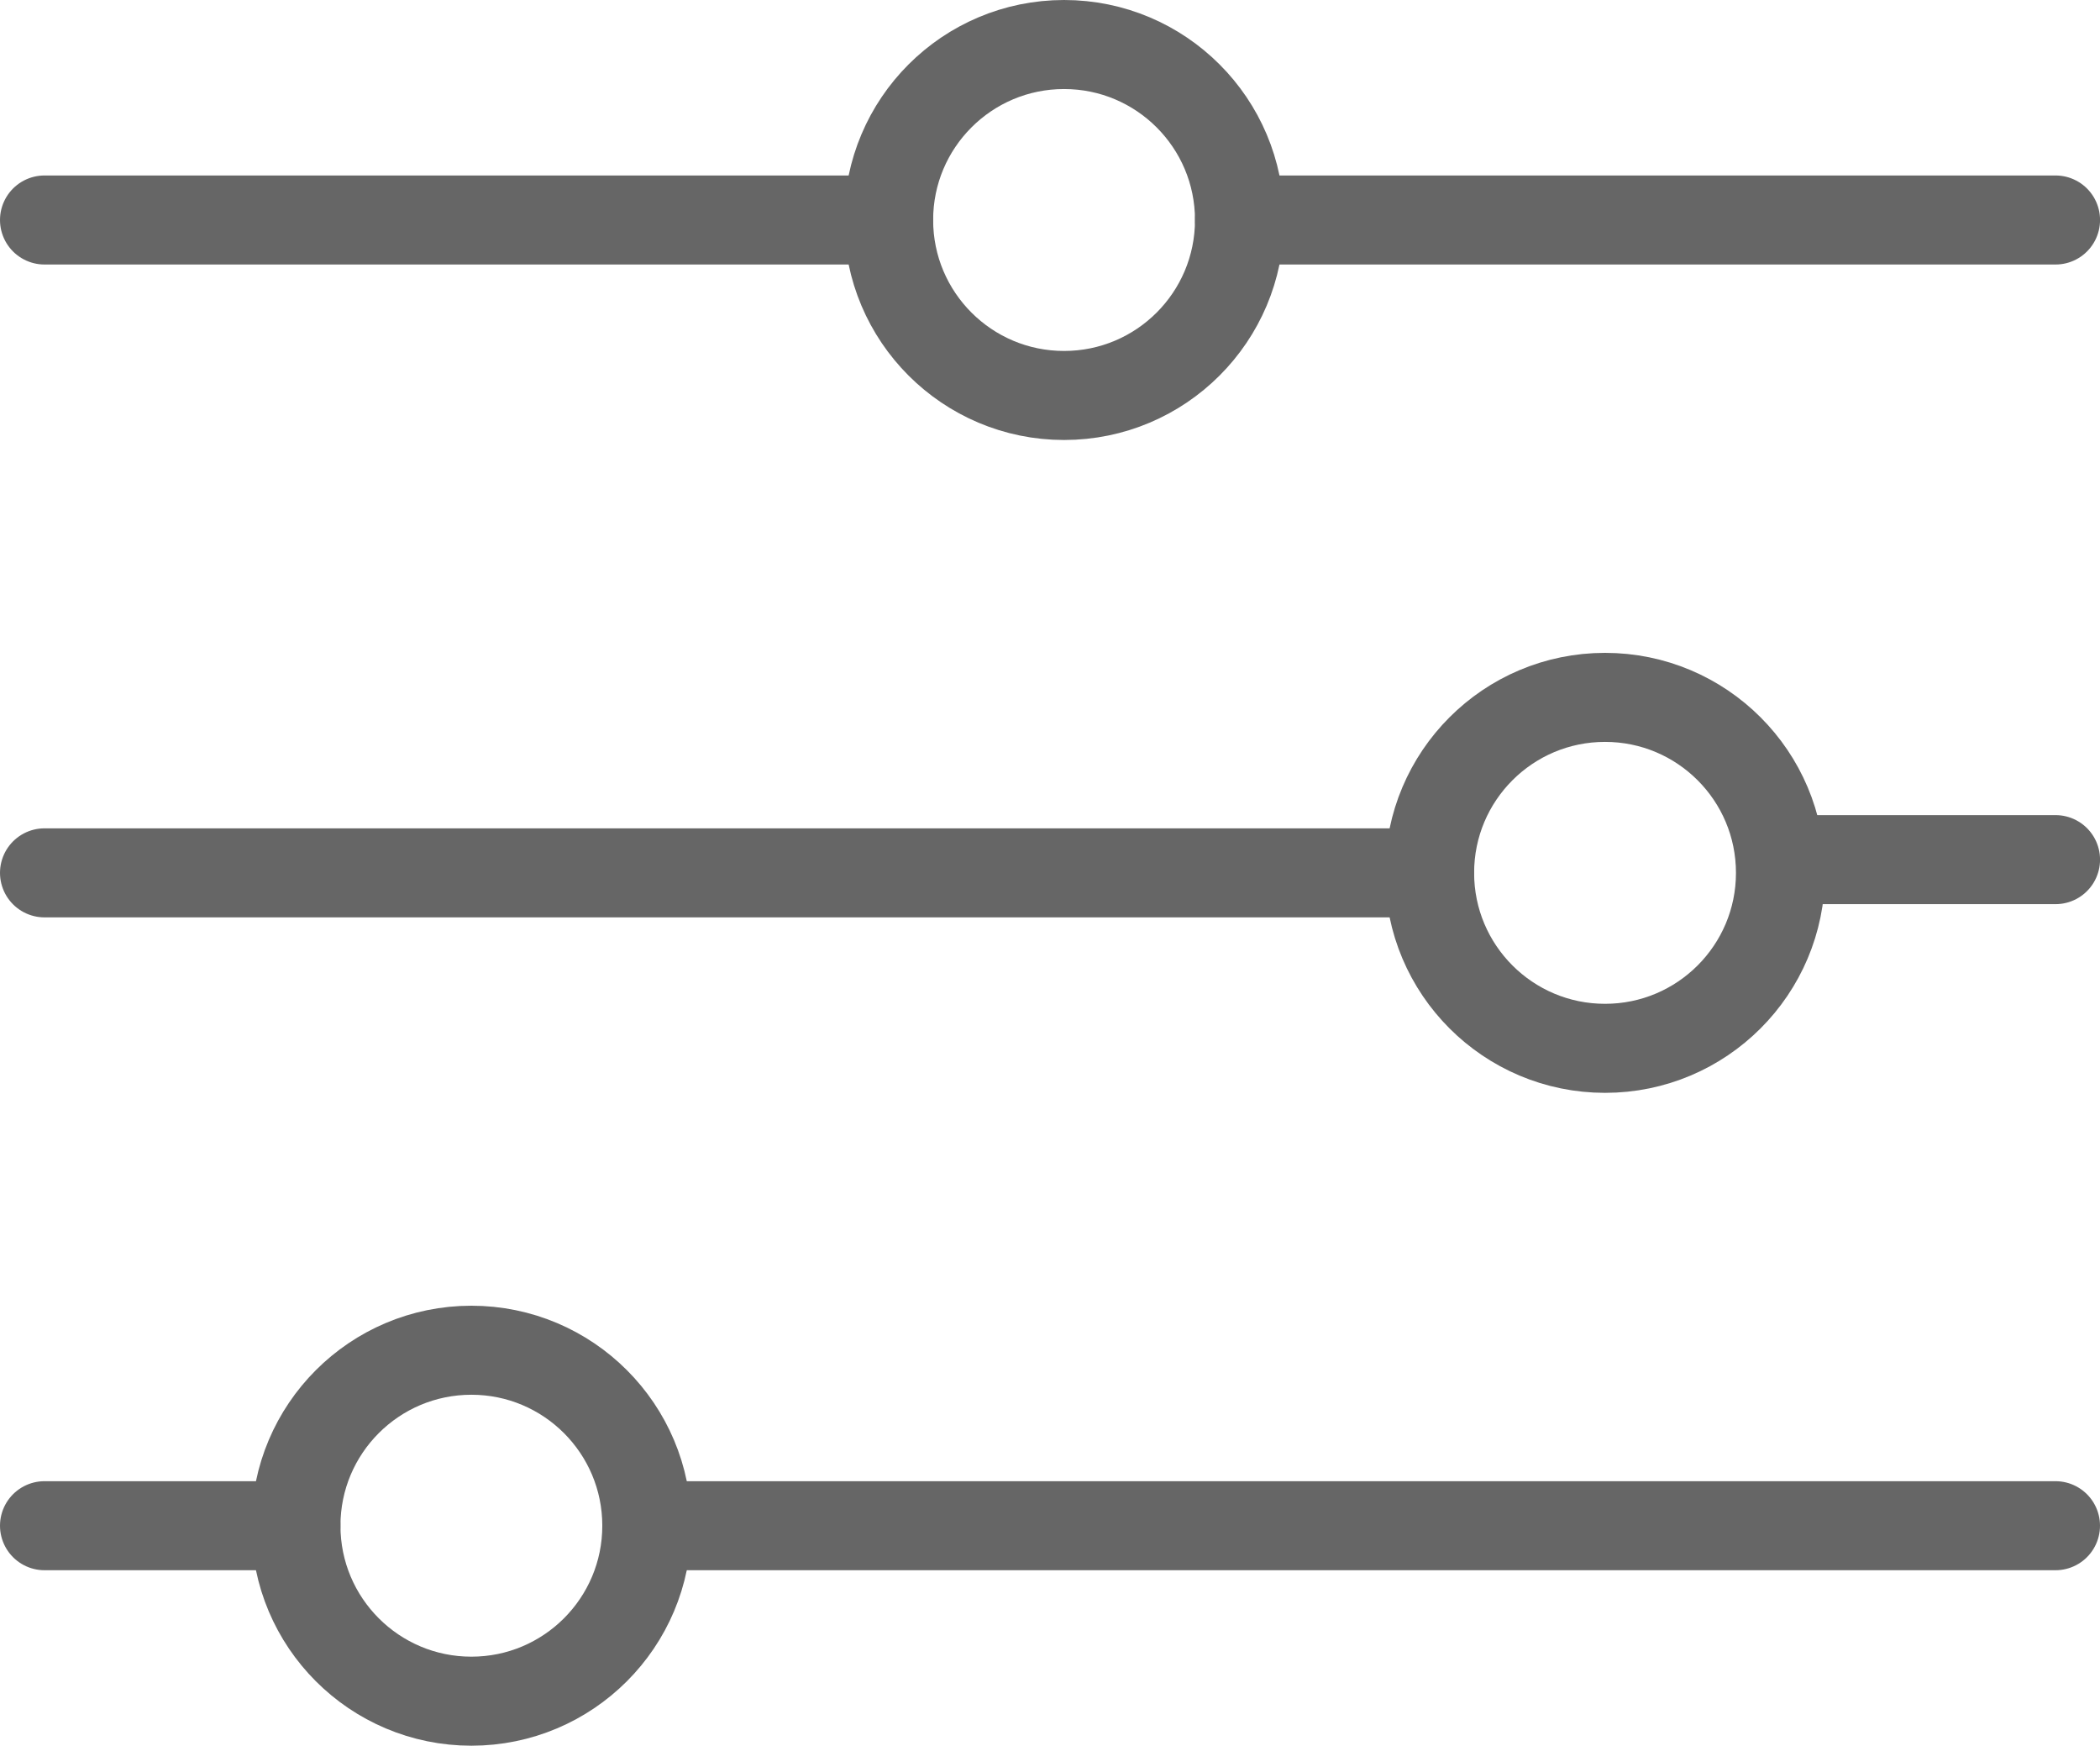 <svg xmlns="http://www.w3.org/2000/svg" width="47.188" height="39.217" viewBox="0 0 47.188 39.217"><g transform="translate(-3420.076 -351.428)"><circle cx="3.942" cy="3.942" r="3.942" transform="translate(3426.726 381.76)" fill="none" stroke="#666" stroke-linecap="round" stroke-linejoin="round" stroke-width="2"/><line x2="5.649" transform="translate(3421.076 385.702)" fill="none" stroke="#666" stroke-linecap="round" stroke-linejoin="round" stroke-width="2"/><line x2="31.654" transform="translate(3434.61 385.702)" fill="none" stroke="#666" stroke-linecap="round" stroke-linejoin="round" stroke-width="2"/><circle cx="3.942" cy="3.942" r="3.942" transform="translate(3452.2 367.094)" fill="none" stroke="#666" stroke-linecap="round" stroke-linejoin="round" stroke-width="2"/><line x1="31.124" transform="translate(3421.076 371.036)" fill="none" stroke="#666" stroke-linecap="round" stroke-linejoin="round" stroke-width="2"/><line x1="6.18" transform="translate(3460.085 370.739)" fill="none" stroke="#666" stroke-linecap="round" stroke-linejoin="round" stroke-width="2"/><circle cx="3.942" cy="3.942" r="3.942" transform="translate(3440.044 352.428)" fill="none" stroke="#666" stroke-linecap="round" stroke-linejoin="round" stroke-width="2"/><line x2="18.336" transform="translate(3447.929 356.37)" fill="none" stroke="#666" stroke-linecap="round" stroke-linejoin="round" stroke-width="2"/><line x1="18.968" transform="translate(3421.076 356.37)" fill="none" stroke="#666" stroke-linecap="round" stroke-linejoin="round" stroke-width="2"/></g></svg>